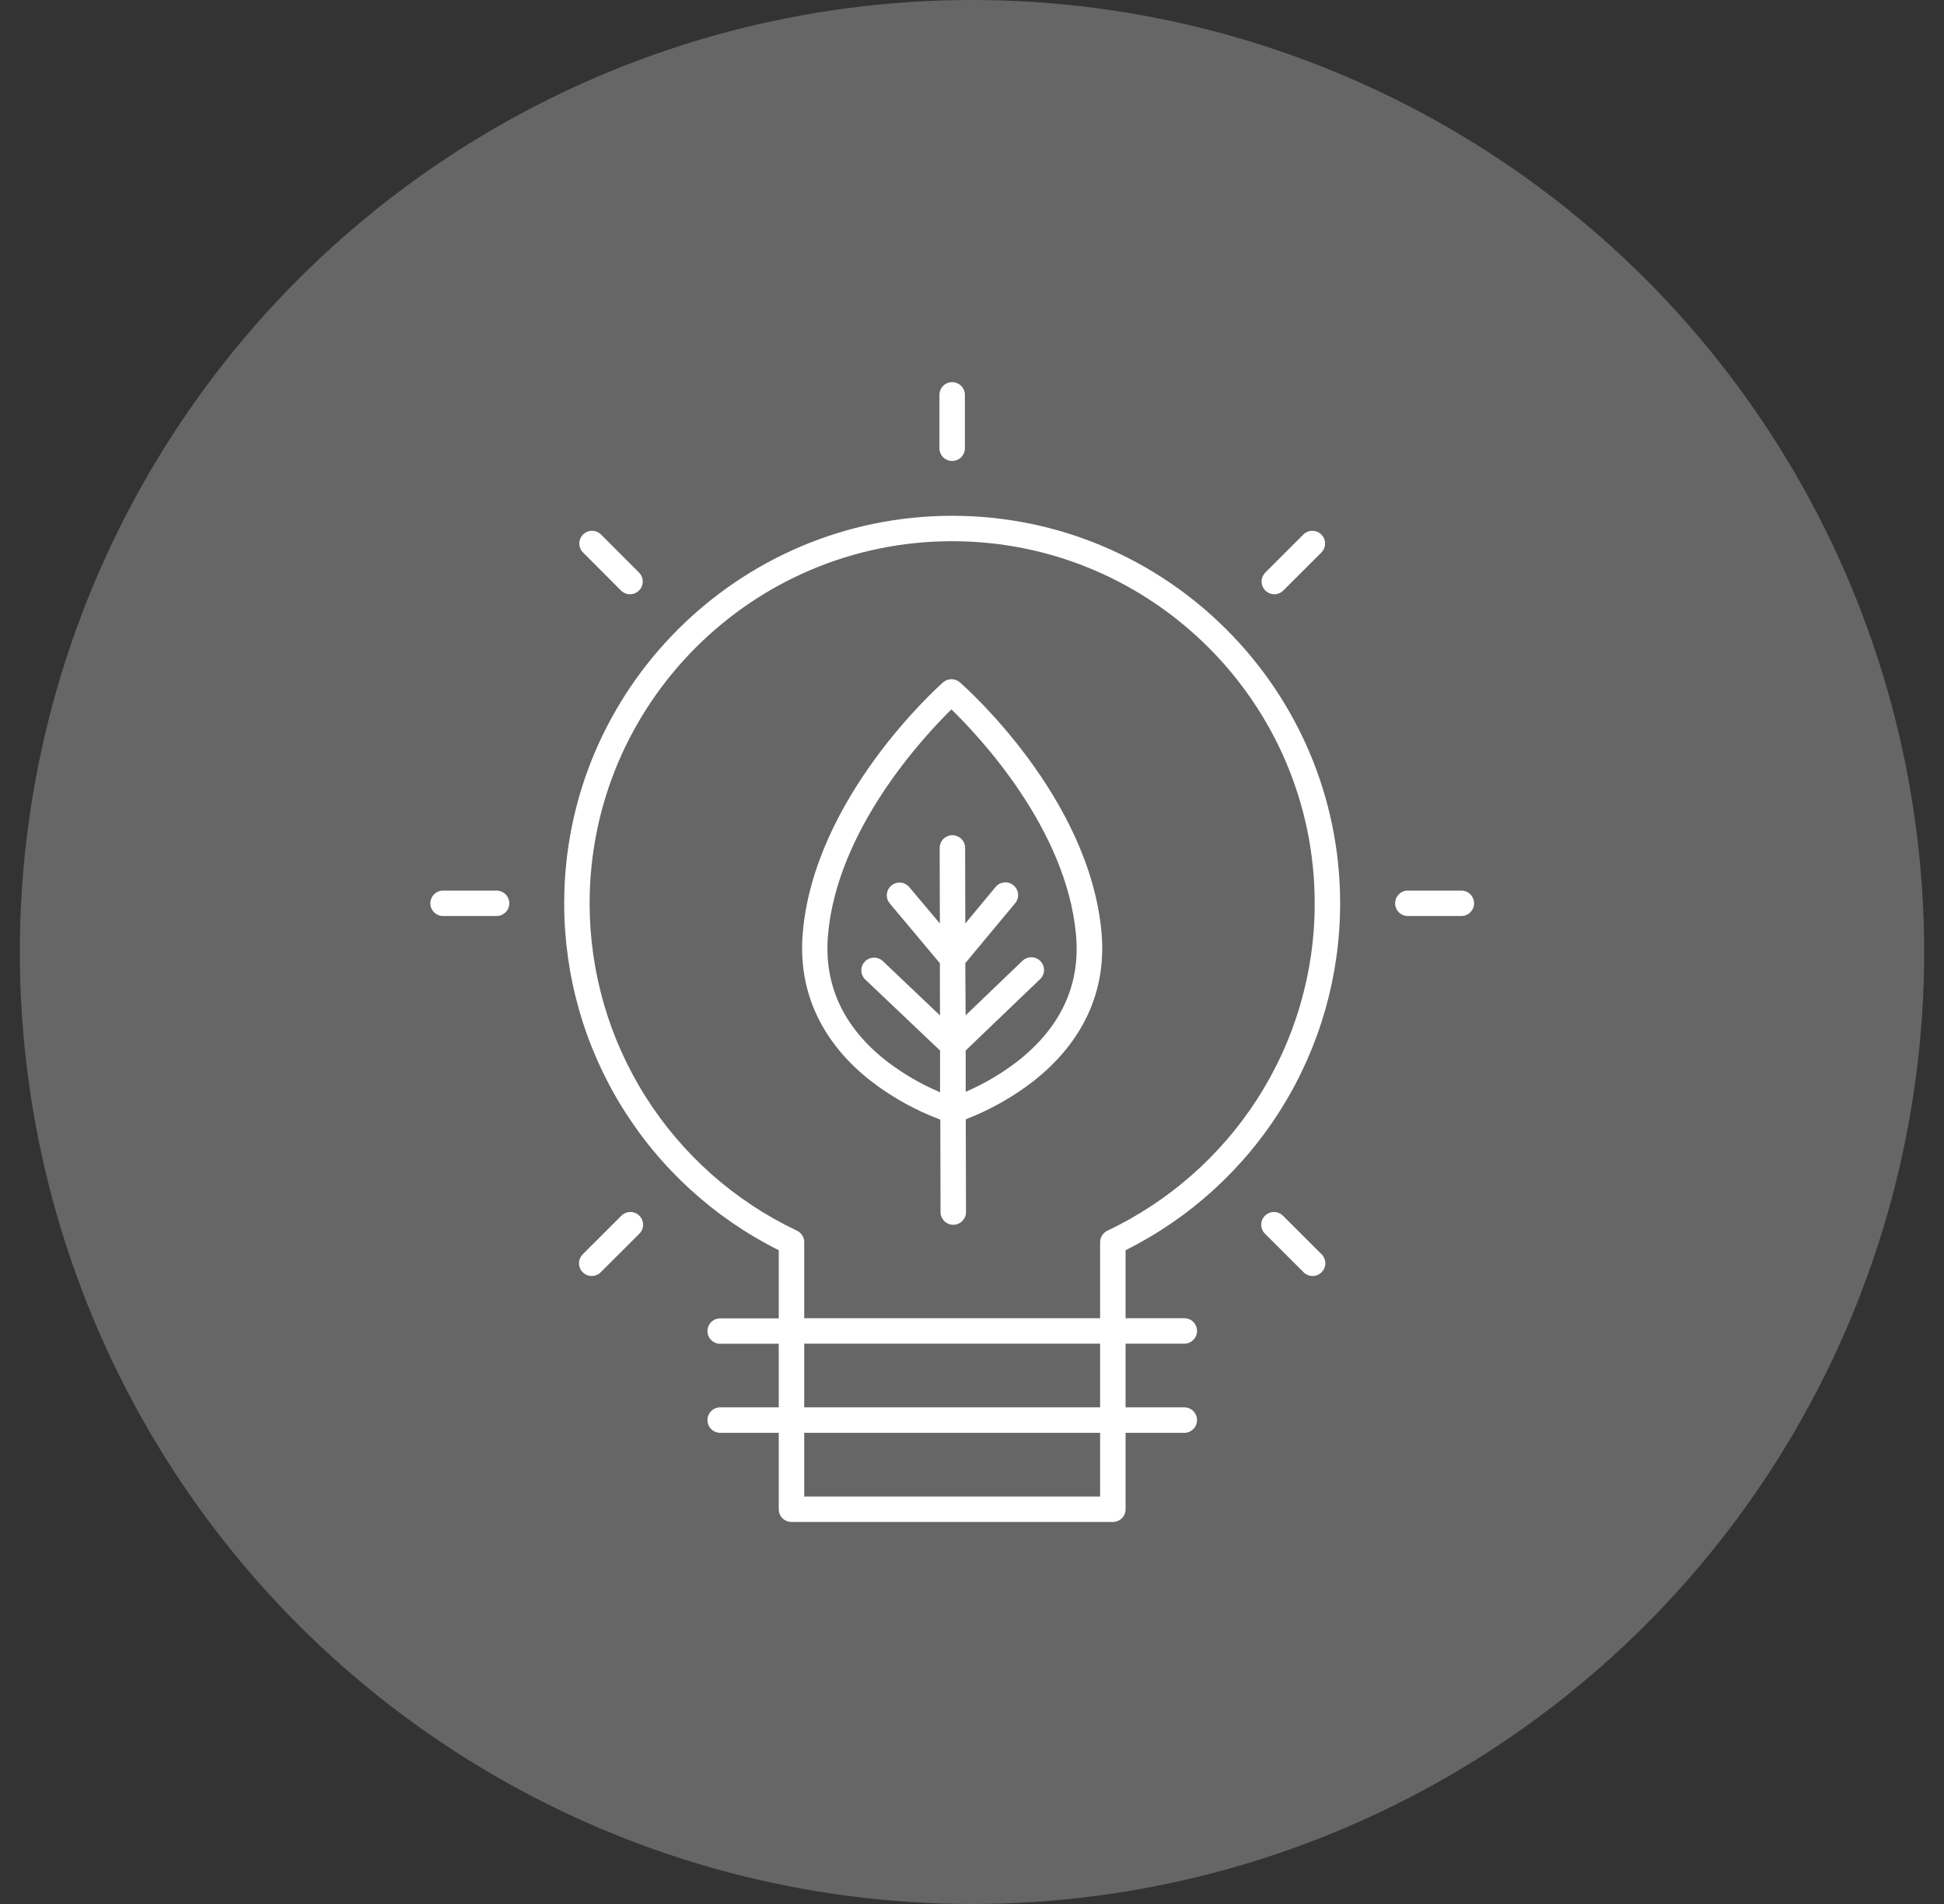 <svg width="49" height="48" viewBox="0 0 49 48" fill="none" xmlns="http://www.w3.org/2000/svg">
<rect x="0" y="0" width="49" height="48" fill="#333333" stroke="none"/>
<circle cx="24.5" cy="24" r="24" fill="white" fill-opacity="0.25"/>
<path d="M24 13.003C18.609 13.003 14.221 17.385 14.221 22.773C14.22 24.589 14.725 26.369 15.68 27.913C16.636 29.458 18.003 30.706 19.629 31.518V33.236H18.153C18.068 33.236 17.986 33.27 17.926 33.33C17.866 33.39 17.832 33.471 17.832 33.556C17.832 33.641 17.866 33.723 17.926 33.783C17.986 33.843 18.068 33.877 18.153 33.877H19.629V35.48H18.153C18.068 35.48 17.986 35.514 17.926 35.574C17.866 35.634 17.832 35.716 17.832 35.801C17.832 35.886 17.866 35.968 17.926 36.028C17.986 36.088 18.068 36.122 18.153 36.122H19.629V38.049C19.629 38.134 19.663 38.215 19.723 38.276C19.783 38.336 19.865 38.369 19.95 38.369H28.05C28.135 38.369 28.217 38.336 28.277 38.276C28.337 38.215 28.371 38.134 28.371 38.049V36.122H29.851C29.936 36.122 30.018 36.088 30.078 36.028C30.138 35.968 30.172 35.886 30.172 35.801C30.172 35.716 30.138 35.634 30.078 35.574C30.018 35.514 29.936 35.48 29.851 35.48H28.371V33.874H29.851C29.936 33.874 30.018 33.84 30.078 33.78C30.138 33.72 30.172 33.638 30.172 33.553C30.172 33.468 30.138 33.386 30.078 33.326C30.018 33.266 29.936 33.233 29.851 33.233H28.371V31.518C29.997 30.706 31.364 29.458 32.319 27.913C33.274 26.369 33.78 24.588 33.779 22.773C33.779 17.385 29.393 13.003 24 13.003ZM27.729 37.728H20.271V36.122H27.729V37.728ZM20.271 35.48V33.874H27.729V35.48H20.271ZM31.684 27.715C30.76 29.148 29.454 30.294 27.913 31.026C27.858 31.052 27.811 31.093 27.779 31.144C27.747 31.195 27.729 31.254 27.729 31.315V33.233H20.271V31.34C20.275 31.28 20.263 31.221 20.236 31.168C20.208 31.115 20.166 31.07 20.115 31.04C20.102 31.032 20.09 31.026 20.076 31.02C18.516 30.279 17.197 29.11 16.274 27.65C15.351 26.191 14.862 24.499 14.862 22.773C14.862 17.739 18.962 13.644 24 13.644C29.039 13.644 33.138 17.739 33.138 22.773C33.14 24.526 32.635 26.242 31.684 27.715Z" fill="white"/>
<path d="M24 11.621C24.085 11.621 24.167 11.588 24.227 11.527C24.287 11.467 24.321 11.386 24.321 11.301V9.954C24.321 9.869 24.287 9.788 24.227 9.728C24.167 9.668 24.085 9.634 24 9.634C23.915 9.634 23.834 9.668 23.773 9.728C23.713 9.788 23.679 9.869 23.679 9.954V11.301C23.679 11.386 23.713 11.467 23.773 11.527C23.834 11.588 23.915 11.621 24 11.621Z" fill="white"/>
<path d="M32.12 14.981C32.163 14.981 32.204 14.973 32.243 14.956C32.282 14.94 32.318 14.917 32.347 14.887L33.302 13.933C33.333 13.903 33.357 13.868 33.374 13.829C33.391 13.79 33.4 13.748 33.4 13.705C33.4 13.663 33.392 13.62 33.376 13.581C33.36 13.542 33.336 13.506 33.306 13.476C33.276 13.446 33.24 13.422 33.2 13.406C33.161 13.39 33.119 13.382 33.076 13.382C33.033 13.382 32.991 13.391 32.952 13.408C32.913 13.425 32.878 13.449 32.848 13.48L31.893 14.434C31.848 14.479 31.818 14.536 31.806 14.598C31.793 14.66 31.8 14.724 31.824 14.783C31.848 14.841 31.889 14.892 31.942 14.927C31.995 14.962 32.057 14.981 32.12 14.981Z" fill="white"/>
<path d="M36.834 22.452H35.486C35.401 22.452 35.319 22.486 35.259 22.546C35.199 22.606 35.165 22.688 35.165 22.773C35.165 22.858 35.199 22.939 35.259 22.999C35.319 23.059 35.401 23.093 35.486 23.093H36.834C36.919 23.093 37 23.059 37.061 22.999C37.121 22.939 37.155 22.858 37.155 22.773C37.155 22.688 37.121 22.606 37.061 22.546C37 22.486 36.919 22.452 36.834 22.452Z" fill="white"/>
<path d="M32.347 30.658C32.318 30.626 32.282 30.601 32.243 30.583C32.203 30.565 32.161 30.556 32.117 30.555C32.074 30.554 32.031 30.562 31.991 30.578C31.951 30.594 31.914 30.618 31.884 30.649C31.853 30.679 31.829 30.716 31.813 30.756C31.797 30.796 31.789 30.839 31.79 30.882C31.791 30.925 31.801 30.968 31.819 31.007C31.836 31.047 31.862 31.082 31.894 31.111L32.849 32.065C32.878 32.096 32.913 32.122 32.953 32.14C32.992 32.157 33.035 32.167 33.078 32.168C33.121 32.169 33.164 32.161 33.205 32.145C33.245 32.129 33.281 32.105 33.312 32.074C33.342 32.043 33.366 32.007 33.383 31.967C33.399 31.927 33.407 31.884 33.406 31.841C33.405 31.797 33.395 31.755 33.377 31.715C33.359 31.676 33.334 31.641 33.302 31.611L32.347 30.658Z" fill="white"/>
<path d="M15.652 14.887C15.713 14.947 15.794 14.981 15.879 14.981C15.965 14.981 16.046 14.947 16.107 14.887C16.167 14.827 16.201 14.746 16.201 14.661C16.201 14.575 16.167 14.494 16.107 14.434L15.154 13.48C15.124 13.449 15.089 13.425 15.05 13.408C15.011 13.391 14.968 13.382 14.926 13.382C14.883 13.382 14.841 13.39 14.802 13.406C14.762 13.422 14.726 13.446 14.696 13.476C14.666 13.506 14.642 13.542 14.626 13.581C14.61 13.62 14.602 13.663 14.602 13.705C14.602 13.748 14.611 13.79 14.628 13.829C14.645 13.868 14.669 13.903 14.7 13.933L15.652 14.887Z" fill="white"/>
<path d="M12.516 22.452H11.168C11.083 22.452 11.002 22.486 10.941 22.546C10.881 22.606 10.847 22.688 10.847 22.773C10.847 22.858 10.881 22.939 10.941 22.999C11.002 23.059 11.083 23.093 11.168 23.093H12.516C12.601 23.093 12.683 23.059 12.743 22.999C12.803 22.939 12.837 22.858 12.837 22.773C12.837 22.688 12.803 22.606 12.743 22.546C12.683 22.486 12.601 22.452 12.516 22.452Z" fill="white"/>
<path d="M15.653 30.658L14.698 31.611C14.666 31.641 14.641 31.676 14.623 31.715C14.605 31.755 14.595 31.797 14.595 31.841C14.594 31.884 14.601 31.927 14.617 31.967C14.634 32.007 14.658 32.043 14.688 32.074C14.719 32.105 14.755 32.129 14.795 32.145C14.835 32.161 14.879 32.169 14.922 32.168C14.965 32.167 15.008 32.157 15.047 32.14C15.086 32.122 15.122 32.096 15.151 32.065L16.106 31.111C16.138 31.082 16.164 31.047 16.181 31.007C16.199 30.968 16.209 30.925 16.21 30.882C16.211 30.839 16.203 30.796 16.187 30.756C16.171 30.716 16.147 30.679 16.116 30.649C16.086 30.618 16.049 30.594 16.009 30.578C15.969 30.562 15.926 30.554 15.883 30.555C15.839 30.556 15.797 30.565 15.757 30.583C15.718 30.601 15.682 30.626 15.653 30.658Z" fill="white"/>
<path d="M27.764 23.503C27.456 20.085 24.328 17.319 24.195 17.203C24.136 17.151 24.061 17.123 23.983 17.123C23.905 17.123 23.83 17.151 23.771 17.203C23.639 17.32 20.525 20.101 20.234 23.521C20.106 24.996 20.712 26.295 21.979 27.274C22.504 27.674 23.084 27.995 23.701 28.226L23.707 30.556C23.707 30.641 23.741 30.723 23.801 30.783C23.861 30.843 23.943 30.877 24.028 30.877C24.113 30.877 24.195 30.843 24.255 30.783C24.315 30.723 24.349 30.641 24.349 30.556L24.343 28.218C24.951 27.983 25.521 27.663 26.037 27.265C27.3 26.279 27.899 24.979 27.764 23.504V23.503ZM25.657 26.748C25.253 27.061 24.811 27.322 24.341 27.524V26.483L26.217 24.684C26.279 24.625 26.314 24.545 26.316 24.46C26.317 24.375 26.285 24.292 26.226 24.231C26.167 24.17 26.086 24.134 26.001 24.133C25.916 24.131 25.834 24.163 25.772 24.222L24.339 25.597L24.331 24.281L25.588 22.77C25.642 22.705 25.669 22.621 25.661 22.536C25.653 22.451 25.612 22.373 25.546 22.319C25.481 22.265 25.396 22.238 25.311 22.246C25.227 22.254 25.148 22.295 25.094 22.361L24.331 23.281L24.327 21.377C24.327 21.292 24.293 21.21 24.233 21.15C24.173 21.09 24.091 21.056 24.006 21.056C23.921 21.056 23.839 21.09 23.779 21.15C23.719 21.21 23.685 21.292 23.685 21.377L23.69 23.281L22.919 22.365C22.892 22.332 22.859 22.306 22.822 22.286C22.785 22.267 22.744 22.255 22.702 22.251C22.66 22.248 22.617 22.252 22.577 22.265C22.537 22.278 22.5 22.298 22.467 22.325C22.435 22.352 22.409 22.386 22.389 22.423C22.37 22.46 22.358 22.501 22.354 22.543C22.35 22.585 22.355 22.627 22.368 22.667C22.38 22.707 22.401 22.745 22.428 22.777L23.69 24.283L23.693 25.599L22.253 24.23C22.191 24.172 22.108 24.14 22.023 24.142C21.938 24.145 21.858 24.18 21.799 24.242C21.74 24.304 21.709 24.386 21.711 24.471C21.713 24.556 21.749 24.637 21.811 24.695L23.695 26.485V27.536C23.217 27.334 22.766 27.072 22.354 26.756C21.262 25.906 20.762 24.836 20.87 23.576C21.097 20.909 23.285 18.567 23.981 17.884C24.681 18.563 26.88 20.895 27.121 23.56C27.238 24.82 26.745 25.892 25.657 26.748Z" fill="white"/>
</svg>
